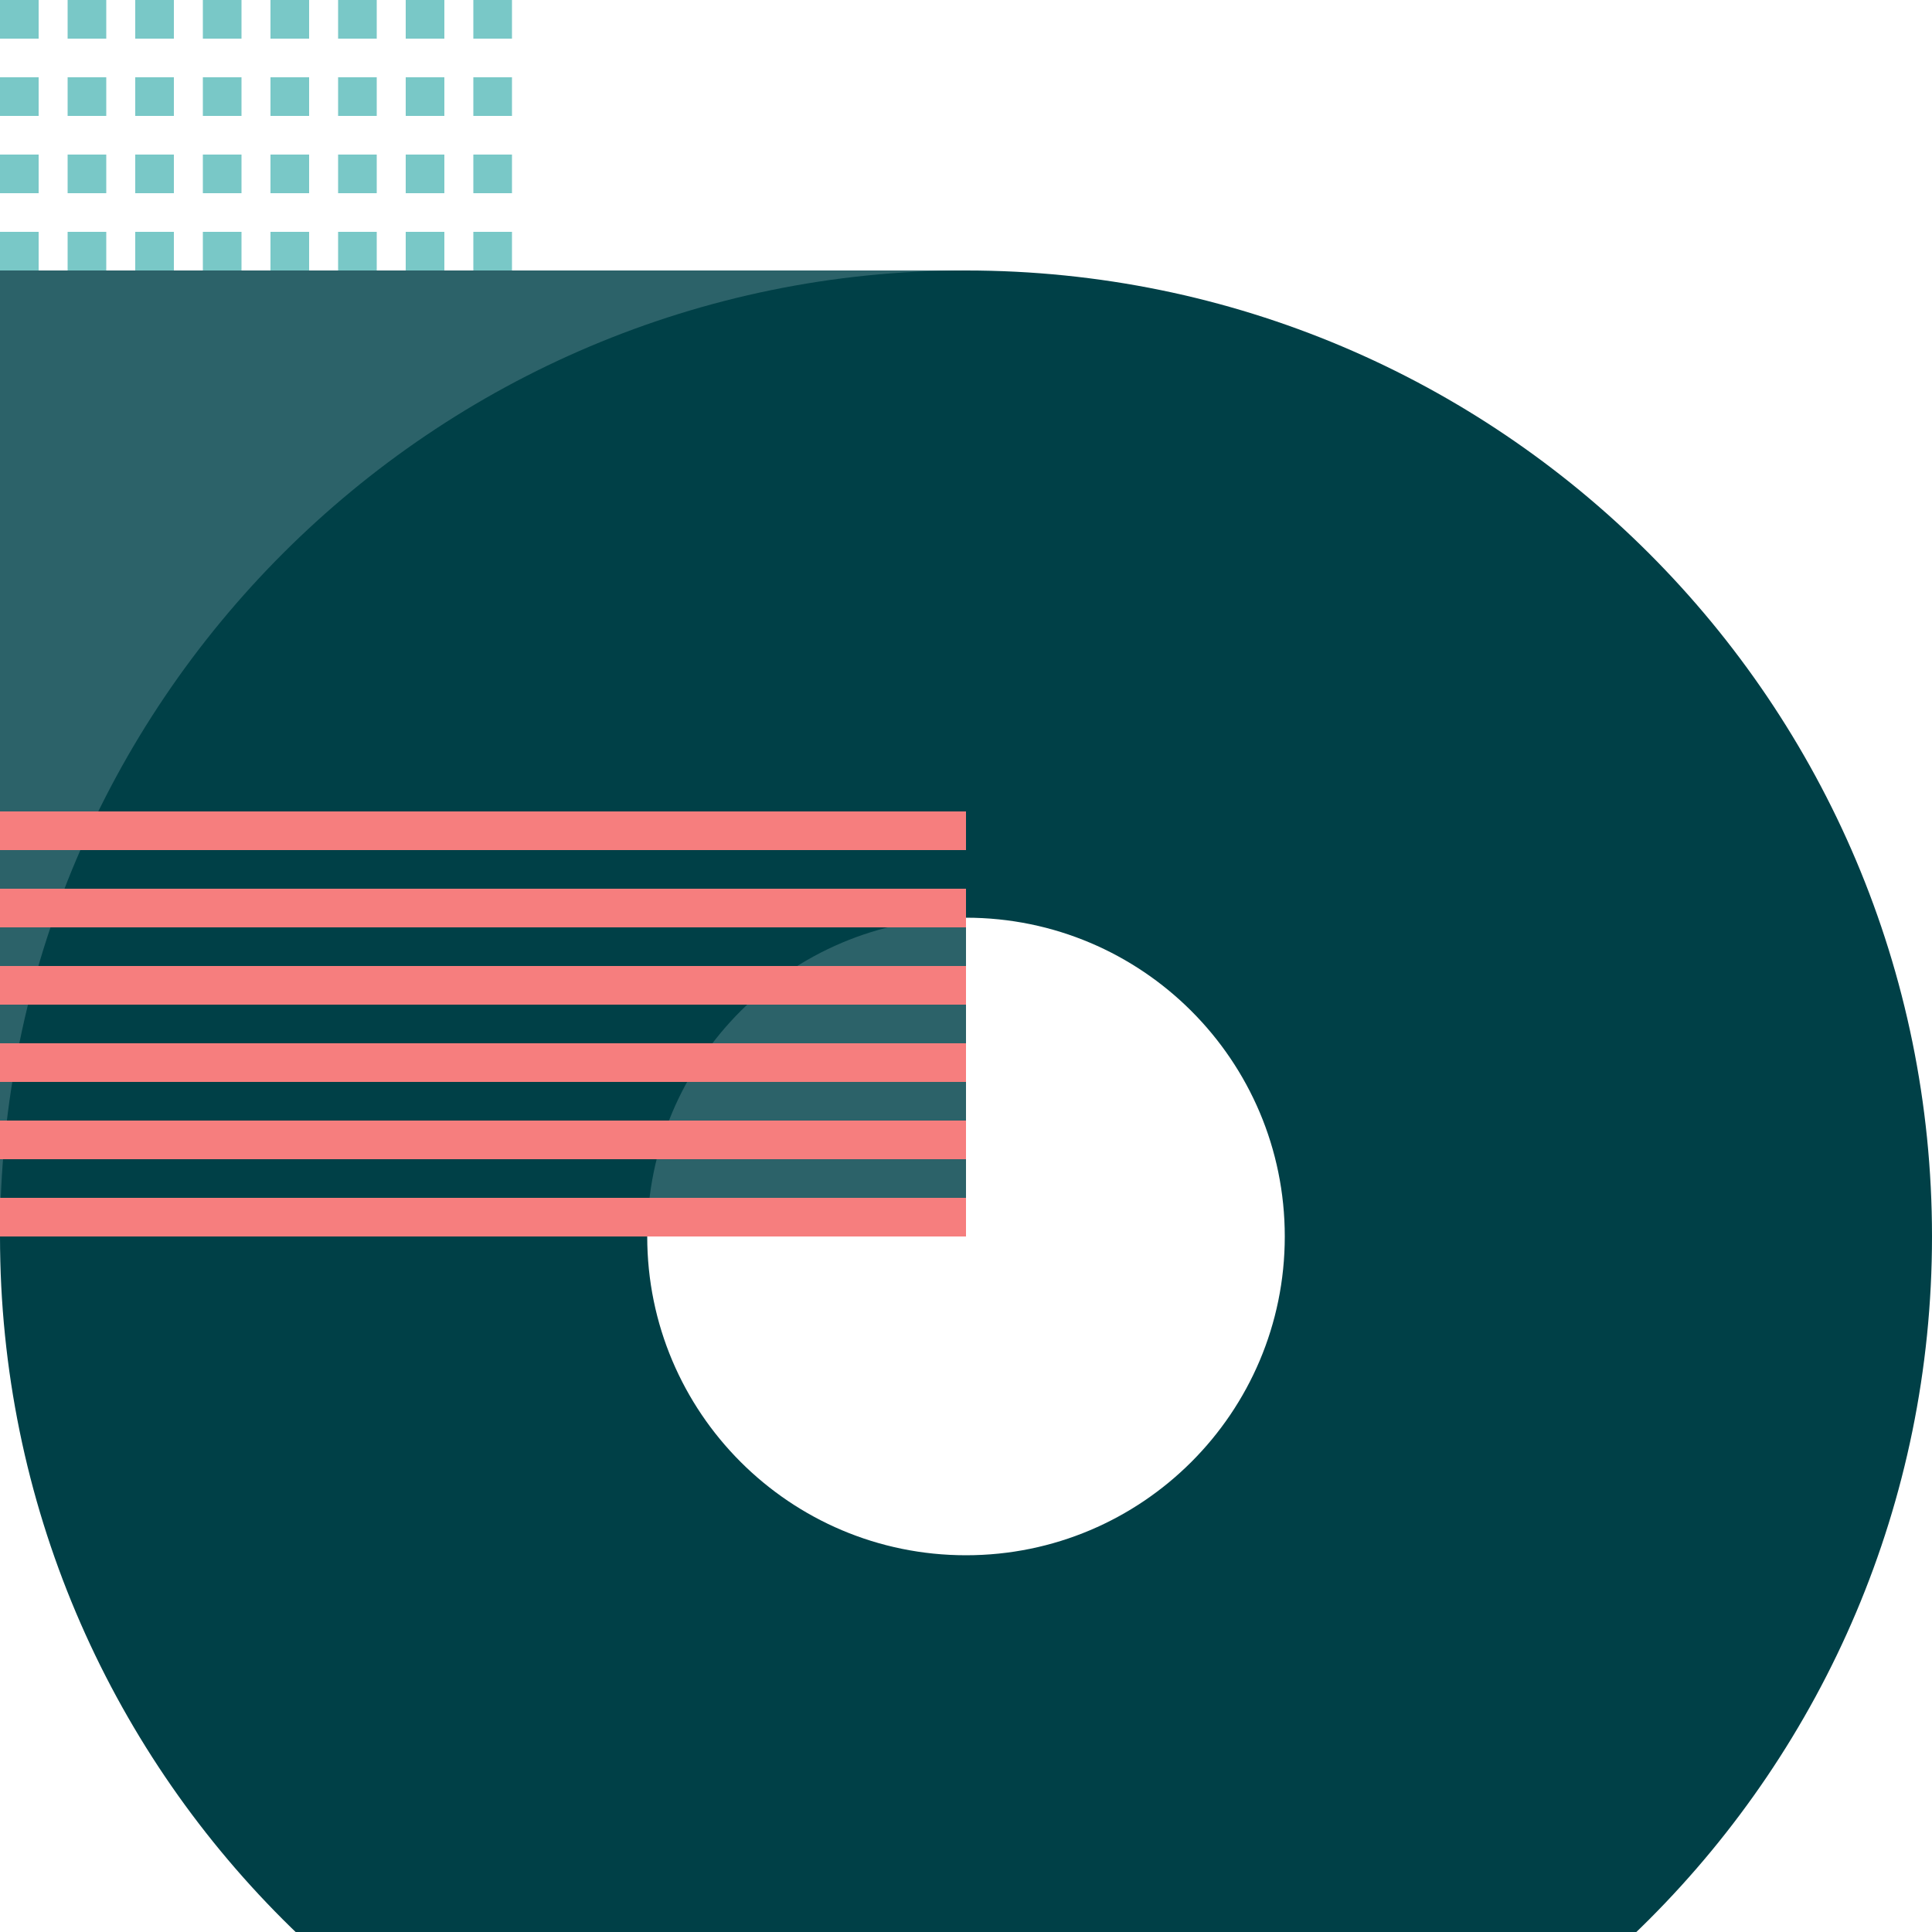 <svg width="200" height="200" viewBox="0 0 200 200" fill="none" xmlns="http://www.w3.org/2000/svg">
<g id="Group 8">
<rect id="Rectangle" x="100" y="128" width="100" height="100" transform="rotate(-180 100 128)" fill="#2C6269"/>
<path id="Combined Shape Copy" fill-rule="evenodd" clip-rule="evenodd" d="M100 228C155.228 228 200 183.228 200 128C200 72.772 155.228 28 100 28C44.772 28 0 72.772 0 128C0 183.228 44.772 228 100 228ZM100 161C118.225 161 133 146.225 133 128C133 109.775 118.225 95 100 95C81.775 95 67 109.775 67 128C67 146.225 81.775 161 100 161Z" fill="#004047"/>
<path id="Combined Shape" fill-rule="evenodd" clip-rule="evenodd" d="M100 84H0V88H100V84ZM100 92H0V96H100V92ZM0 100H100V104H0V100ZM100 108H0V112H100V108ZM0 116H100V120H0V116ZM100 124H0V128H100V124Z" fill="#F67E7E"/>
<path id="Combined Shape_2" fill-rule="evenodd" clip-rule="evenodd" d="M0 -16H4V-12H0V-16ZM11 -16H7V-12H11V-16ZM11 -8H7V-4H11V-8ZM7 0H11V4H7V0ZM11 8H7V12H11V8ZM7 16H11V20H7V16ZM11 24H7V28H11V24ZM14 -16H18V-12H14V-16ZM14 -8H18V-4H14V-8ZM18 0H14V4H18V0ZM14 8H18V12H14V8ZM18 16H14V20H18V16ZM14 24H18V28H14V24ZM0 -8H4V-4H0V-8ZM21 -16H25V-12H21V-16ZM21 -8H25V-4H21V-8ZM25 0H21V4H25V0ZM21 8H25V12H21V8ZM25 16H21V20H25V16ZM21 24H25V28H21V24ZM0 0H4V4H0V0ZM28 -16H32V-12H28V-16ZM28 -8H32V-4H28V-8ZM32 0H28V4H32V0ZM28 8H32V12H28V8ZM32 16H28V20H32V16ZM28 24H32V28H28V24ZM0 8H4V12H0V8ZM35 -16H39V-12H35V-16ZM35 -8H39V-4H35V-8ZM39 0H35V4H39V0ZM35 8H39V12H35V8ZM39 16H35V20H39V16ZM35 24H39V28H35V24ZM0 16H4V20H0V16ZM42 -16H46V-12H42V-16ZM42 -8H46V-4H42V-8ZM46 0H42V4H46V0ZM42 8H46V12H42V8ZM46 16H42V20H46V16ZM42 24H46V28H42V24ZM0 24H4V28H0V24ZM49 -16H53V-12H49V-16ZM49 -8H53V-4H49V-8ZM53 0H49V4H53V0ZM49 8H53V12H49V8ZM53 16H49V20H53V16ZM49 24H53V28H49V24Z" fill="#79C8C7"/>
</g>
</svg>
